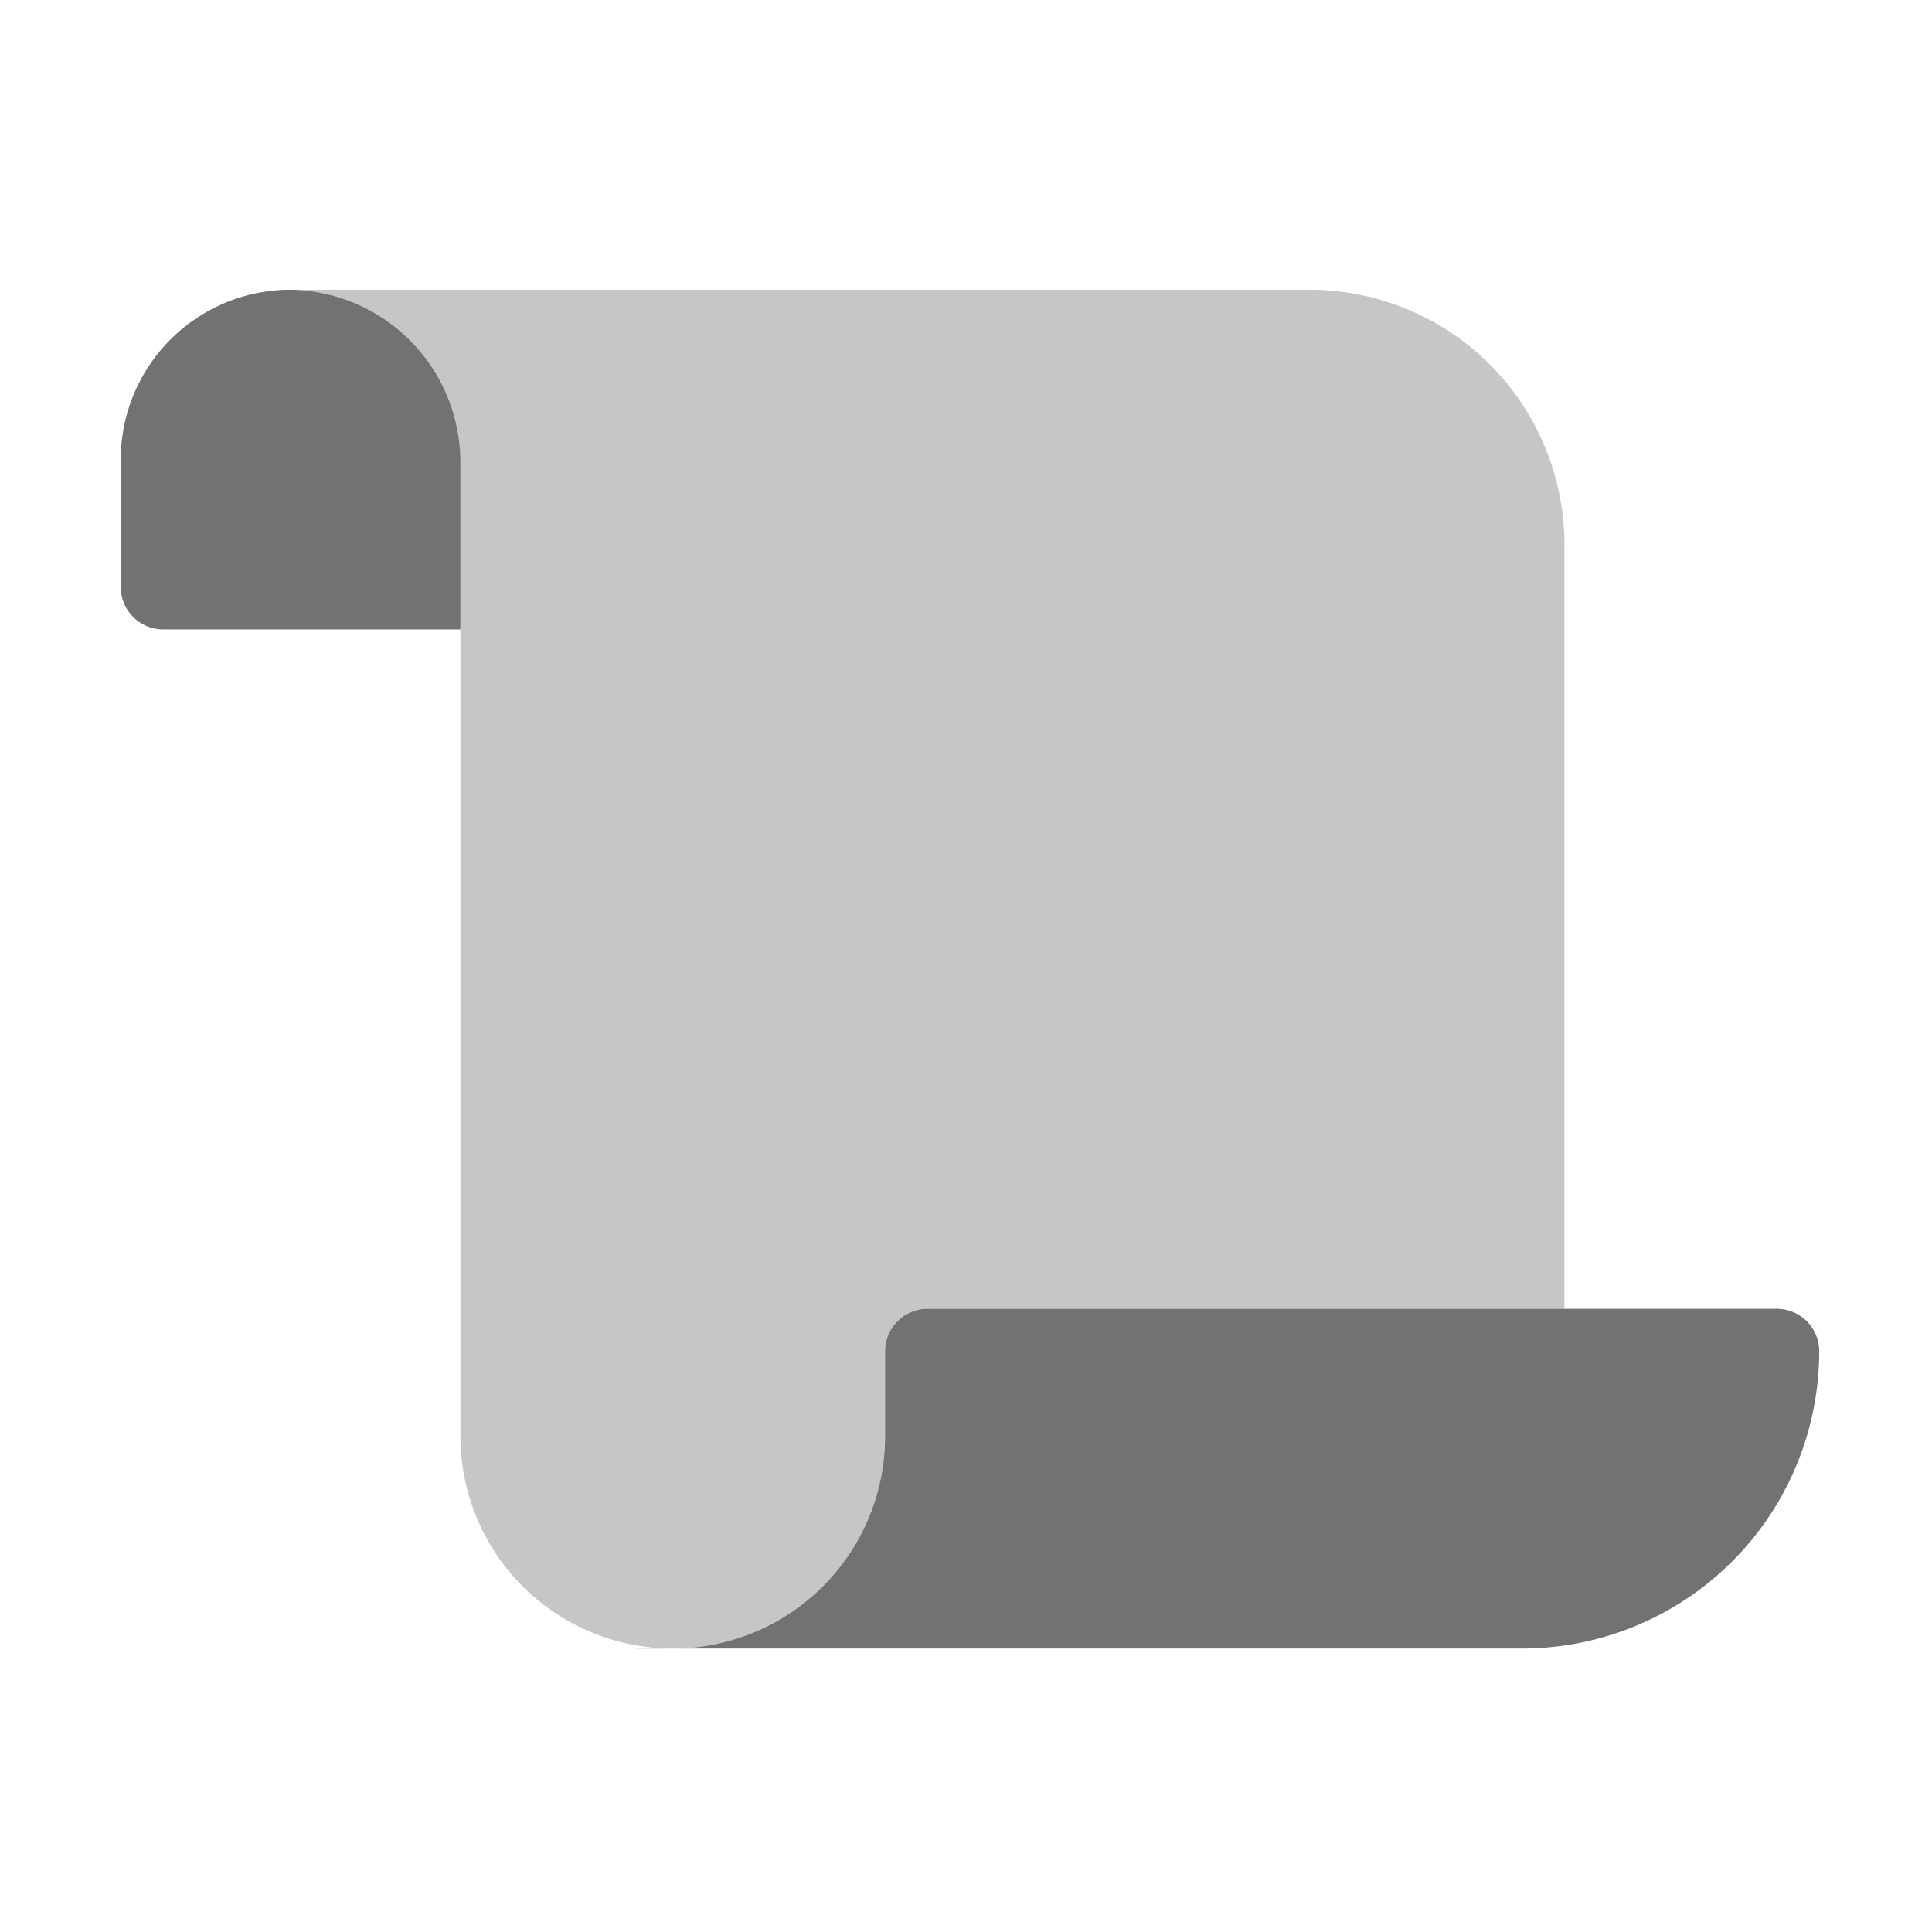 ﻿<?xml version='1.0' encoding='UTF-8'?>
<svg viewBox="-2 -4.799 32 32" xmlns="http://www.w3.org/2000/svg">
  <g transform="matrix(0.999, 0, 0, 0.999, 0, 0)">
    <g transform="matrix(0.044, 0, 0, 0.044, 0, 0)">
      <defs>
        <style>.fa-secondary{opacity:.4}</style>
      </defs>
      <path d="M544, 96L544, 384L304, 384A16 16 0 0 0 288, 400L288, 432A80 80 0 0 1 128, 432L128, 65A65 65 0 0 0 63, 0L448, 0A96.1 96.1 0 0 1 544, 96z" fill="#727272" opacity="0.4" fill-opacity="1" class="Black" />
      <path d="M64, 0A64 64 0 0 0 0, 64L0, 112A16 16 0 0 0 16, 128L128, 128L128, 65A65 65 0 0 0 64, 0zM192, 512L208, 512C205.41, 512 202.86, 511.87 200.34, 511.63C197.59, 511.87 194.81, 512 192, 512zM624, 384L304, 384A16 16 0 0 0 288, 400L288, 432A80 80 0 0 1 208, 512L528, 512A112 112 0 0 0 640, 399.94A16 16 0 0 0 624, 384z" fill="#727272" fill-opacity="1" class="Black" />
    </g>
  </g>
</svg>